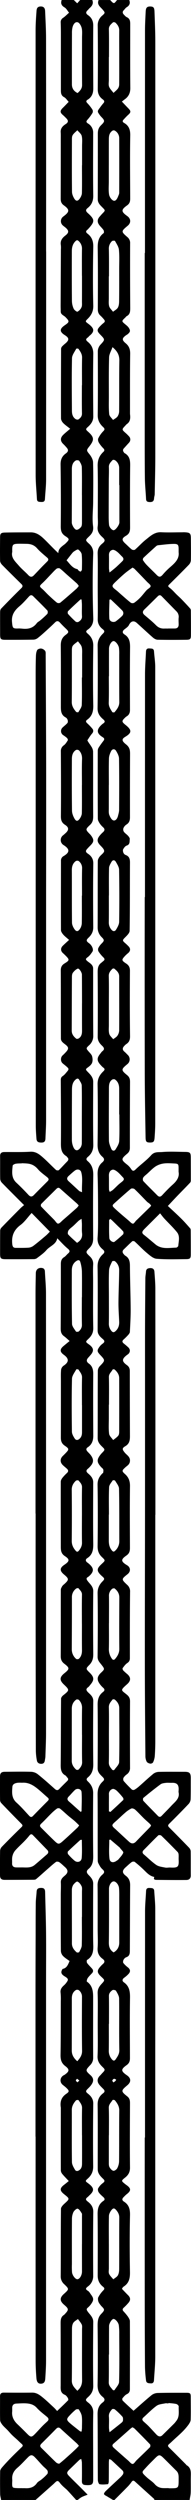<svg id="Layer_1" data-name="Layer 1" xmlns="http://www.w3.org/2000/svg" viewBox="0 0 299.71 3904"><path d="M202.79,0c2,5,.48,8.57-4.06,11.35-1.77,1.09-3,3.09-4.49,4.6-2.71,2.66-1.79,5.05.52,7.3,1.31,1.28,2.55,2.85,4.15,3.56,5.58,2.51,5.42,7.29,5.42,12.2,0,32.83-.16,65.65.15,98.48.07,8-2.93,13.65-9.22,18-1.18.82-2.26,1.79-4,3.15,3.67,3.84,6.94,7.31,10.28,10.73,4.15,4.25,4,6.14-.59,10.18-2.59,2.3-4.9,4.94-7.28,7.47-1.83,2-1.3,3.6.89,4.84,7.79,4.4,10,10.79,9.81,19.84-.59,32.82-.15,65.65-.08,98.48,0,4.29-.76,7.66-4.88,10.58-9.69,6.86-9.39,9.81.31,16.68,5.79,4.11,6.09,10.56.7,15.06-10.51,8.77-10.59,9-.58,17.71a11.69,11.69,0,0,1,4.35,9.87c-.17,33.49-.06,67,.15,100.47,0,5.4,0,10.35-5.59,13.19-.84.42-1.38,1.43-2.11,2.11-6.09,5.73-6.06,5.69.29,10.93,2.26,1.87,4.38,3.49,6,6.54,2.15,4.14.31,5.73-1.86,7.95a18.46,18.46,0,0,1-2.88,2c-6.86,4.78-7.32,7.53-.92,12.83,5.45,4.51,7.1,9.65,7,16.64-.41,31-.25,62-.29,93a19,19,0,0,0,.15,2c.59,5.65.21,10.94-5.13,14.52a14.13,14.13,0,0,0-2.09,2.14c-6.07,6.35-6,6.33.64,12.17,1.63,1.42,3.12,3,4.63,4.55,3.12,3.23,3,7.34-.07,10.57-2.64,2.75-5.1,5.66-7.71,8.44-2.22,2.37-1.36,4.53.27,6.69a2.38,2.38,0,0,0,.69.72c9.71,5.24,8.94,14.17,8.84,23.35-.31,30.8-.24,61.61-.09,92.42,0,5.66-.59,9.93-6.29,13.28-7.28,4.27-7,7-.52,12.84,3.19,2.91,6.17,6.09,9.58,8.7,1.12.85,4,1,4.91.25,5.88-5.09,11.11-11,17.2-15.78,7-5.56,13.71-12,24-11.44,10.64.55,21.32.11,32,.1,1.5,0,3-.14,4.5-.07,8.83.42,10,1.55,10,10.36.08,11.17.25,22.34,0,33.49a11.35,11.35,0,0,1-3.1,6.86c-9.61,9.92-19.46,19.61-29.28,29.33-4.28,4.22-4.15,4,.3,7.63,3.46,2.8,6.37,6.27,9.57,9.4,2.6,2.54,5.36,4.92,7.89,7.53,4.62,4.77,9.18,9.59,13.6,14.54a6,6,0,0,1,1,3.69c.1,12.5.19,25,.11,37.5,0,6.36-1,7.49-7.21,7.57-15,.18-30,.23-45-.07-2.49-.05-5.36-1.63-7.33-3.34-8.65-7.5-16.95-15.39-25.53-23-4.79-4.22-9.32-2.5-12.17,3.34-1.34,2.73-4.41,4.73-7,6.74-3.56,2.81-3.66,5.65,0,8,7.83,4.88,8.83,12,8.74,20.5-.37,32.49-.2,65-.12,97.46,0,4.44-1.45,7.75-5.25,10a11.67,11.67,0,0,0-2,1.54c-6,5.66-6,6.74.33,11.83,9.57,7.67,10.44,12-.41,18.48-5.74,3.42-6,6.25,1.16,11.9,6.06,4.78,6.32,9.57,6.29,15.81q-.24,49-.14,98c0,4.85-1.12,8.67-5.6,11.39a12.53,12.53,0,0,0-4.67,5.64,6.67,6.67,0,0,0,.7,5.58c1.72,2.37,4.47,4,6.44,6.18,1.31,1.47,3,3.59,2.8,5.2-.47,3.74.74,8.41-4.88,10.24-2.22.73-4.16,3.41-5.42,5.65-.75,1.35-.37,3.73.26,5.35a6.58,6.58,0,0,0,3.37,3.56c7.1,2.47,7.08,8,7,14.12-.21,34.8.05,69.61-.53,104.41-.06,3.56-4.3,7.43-7.29,10.47-4,4-4.26,4.79,0,8.46a71.32,71.32,0,0,1,5.78,5.49c3.21,3.44,2.81,7.2-.89,10.36a52.72,52.72,0,0,0-4.44,4c-6,6.43-6.17,7.31,1.32,12.24,4.43,2.92,6,6.14,6,11.44-.21,34-.29,68,.17,102,.07,5.78-1.38,9.52-6,12.47a17.41,17.41,0,0,0-2.6,2.34c-3.23,3.14-4.08,6.26-.1,9.55,1.79,1.48,3.33,3.26,5,4.87a9.49,9.49,0,0,1-.53,14.48c-9.87,8.14-10.13,9.25-.3,17.24,3.82,3.11,4.52,6.42,4.5,10.7-.15,34.14-.3,68.29-.23,102.44,0,4-1,6.77-4.16,9.42-10.05,8.49-9.87,9.49.39,17.57a28.23,28.23,0,0,1,5.61,6.27c2.31,3.39,3.86,4,7.26.68,7.86-7.62,17.07-14,24.29-22.09,5.36-6,11.82-4.47,17.61-5,11.74-1,23.63-.29,35.45-.16,8.14.08,9.08,1.14,9.1,9.28,0,11.66.09,23.32.05,35a5.74,5.74,0,0,1-1,3.64c-6.71,7.08-13.61,14-20.39,21-4.79,5-9.47,10-14.6,15.49,7.08,6.63,14.06,12.91,20.74,19.51,5,4.89,9.58,10.13,14.19,15.36.75.85.89,2.45.9,3.7.09,12.33.15,24.66.11,37,0,6.19-1,7.41-7.27,7.47-15.48.12-31,.67-46.43-.58-5.22-.43-10.49-5.19-15-8.91-6.75-5.6-12.76-12.09-19.24-18-.8-.74-3.15-1.06-3.81-.48-4.56,4.06-8.83,8.44-13.26,12.65-2.79,2.65-2.42,5.16,0,7.73a11.11,11.11,0,0,0,2.1,2.12c6.56,3.66,7.42,9.52,7.45,16.41.12,22.3,1,44.6,1.15,66.9.08,11.9-.64,23.82-1.25,35.71-.08,1.6-1.33,3.34-2.47,4.63a95.82,95.82,0,0,1-7.43,7.38c-2.84,2.55-1.9,4.44.64,6.43,2.35,1.83,4.62,3.8,6.81,5.83,3.5,3.25,3.13,8.06-.74,10.91-.41.29-.85.52-1.25.83-8.27,6.28-8.54,9.94-.28,15.91,3.61,2.6,4.64,5.46,4.63,9.58q0,50.73.2,101.47c0,6.45-.82,11.81-7.29,15.6-5.54,3.25-4.75,5.19-.86,10,3.31,4.08,9.18,6.64,8.07,14-.75,4.9-4.37,6.47-7.11,9-5.41,5-5.89,5.77-.6,10.48,5.87,5.22,8,11.16,7.86,19.14-.43,32-.18,64-.07,96,0,5.05-.73,8.78-5.6,12.13-9.13,6.3-8.56,9.38,1.15,15.19,5.58,3.33,5.91,9.76.71,13.9-9.78,7.79-9.92,7.94-.76,16.54a13.23,13.23,0,0,1,4.7,11c-.39,34.48-.34,69-.31,103.47,0,3.52-1,5.72-4.07,7.79s-5.15,5.08-7.3,8c-.48.64.26,2.78,1.07,3.66a83.24,83.24,0,0,0,6.31,5.67c5.87,5.18,5.64,10.39-.29,15.63-11.58,10.23-9.3,9.07-.26,16.57,3.55,3,4.82,5.9,4.79,10.58-.23,34.49-.15,69,0,103.48a11.91,11.91,0,0,1-5.06,10.21,19.34,19.34,0,0,0-5.12,5.25c-.74,1.32-.65,4.1.28,5.19,4,4.66,8.32,9,12.74,13.29a4.22,4.22,0,0,0,3.89.41,43.71,43.71,0,0,0,7.25-5.22c7.64-6.64,15-13.61,22.86-20a15.13,15.13,0,0,1,8.71-2.79c13.33-.29,26.66-.13,40-.13,7.93,0,9.8,2,9.73,10.14-.09,10.84.09,21.67-.24,32.5a12,12,0,0,1-2.84,7.29c-10.05,10.58-20.35,20.93-30.72,31.21-2.23,2.21-2.12,3.68,0,5.77,10.45,10.47,20.88,21,31.16,31.62a9,9,0,0,1,2.51,5.48c.2,12.66,0,25.33.13,38,0,4.84-2.85,6.89-6.76,6.94-15.5.19-31,0-46.49-.15-2.69,0-5.84-.26-3.91-4.57-7.77-1.47-12.38-7.22-17.61-12.17-4.22-4-8.59-7.83-13.18-11.38-1-.75-3.6-.51-4.72.3-3.34,2.43-6.32,5.36-9.43,8.1-5.63,5-5.88,8.72.1,13.22,5.23,3.94,6.94,8.74,6.89,15-.25,33.77-.27,67.55-.44,101.32,0,4.48,0,9.06-5.62,10.94a8.79,8.79,0,0,0-4.28,4c-.75,1.4-1.11,4-.31,5.06a42,42,0,0,0,7.16,6.86c3.83,3.11,4.37,6.5,1,10.16a44.06,44.06,0,0,1-6.75,5.9c-3.29,2.36-3.62,5.08-.51,7.28,8.72,6.15,9.7,14.59,9.54,24.5-.5,31.27-.15,62.56-.09,93.85,0,4.53-1,7.89-5.22,10.91-9.38,6.7-9,9.38.52,15.93,6.56,4.5,6.8,10.29.65,15.46-10.21,8.57-10.34,9.37,0,17.56,4,3.2,4.14,7,4.12,11.5-.16,33.16-.37,66.32,0,99.48.09,7.09-2.53,11.58-7.6,15.63-6.37,5.09-6.3,5.19.13,10.28.52.41,1.05.82,1.59,1.2,7.87,5.45,7.93,9.08.4,14.74a57,57,0,0,0-4.61,4.46c-2.71,2.58-2.43,5,.63,6.9,8,5.06,9.69,12.12,9.48,21.39-.68,29.49-.58,59-.06,88.49.17,9.53-1.35,17.35-9.79,22.74a11.15,11.15,0,0,0-2.06,2.16,7.91,7.91,0,0,0-.63,1.56c3,3.1,6.12,6.49,9.41,9.71,3.87,3.8,4.36,7.54.91,11.71a82.35,82.35,0,0,1-7.63,7.89c-2,1.85-2.26,3.51-.47,5.55a83.53,83.53,0,0,1,6.76,8c1.55,2.29,3.37,5.05,3.38,7.61.17,35.33,0,70.65,0,106,0,3.59-1.13,6.14-4.81,7.89-2.69,1.27-4.83,4-6.81,6.36-.59.72-.3,3.1.45,3.83,5.41,5.31,11.05,10.39,16.87,15.76,9.42-8.2,18.76-16.66,28.52-24.59a16.74,16.74,0,0,1,9.53-3.24c15-.39,30-.3,45-.29,5.9,0,6.7.88,6.71,6.57,0,11.83.27,23.67-.11,35.49-.09,2.75-1.9,5.72-3.62,8.07a94.93,94.93,0,0,1-9.43,10.82c-4.19,4.2-8.71,8.08-13.09,12.11-2.54,2.34-5,4.8-7.62,7s-1.89,3.68.18,5.71c8.81,8.65,17.52,17.42,26.26,26.16.35.35.54.92.94,1.15,7.18,4.06,6.74,10.84,6.57,17.69-.19,8.33.14,16.67-.13,25-.12,3.92-1.12,7.82-1.72,11.73h-55a7.09,7.09,0,0,0-1.1-2.16c-10-9-20-18-29.95-27-2-1.79-3.43-1.3-4.91.71a63.78,63.78,0,0,1-5.63,6.93c-7.07,7.23-14.26,14.34-21.41,21.49h-2c-3.14-1.88-6.3-3.72-9.42-5.65-1.75-1.07-4.2-2-4.85-3.54-.45-1.08,1.34-3.55,2.68-4.83,7.42-7.1,15-14,22.52-21a34,34,0,0,0,4-4.43c2-2.75,1.45-5.23-1-7.49-5.7-5.24-11.32-10.57-17-15.79-.62-.57-1.7-.64-3.22-1.18-.16,2.07-.38,3.65-.39,5.24-.06,9.83,0,19.66-.16,29.48,0,1.55-.7,4.35-1.3,4.41-4.36.44-8.88.88-13.11.07-1.32-.25-2.72-4.31-2.73-6.64-.23-34.16-.06-68.33-.43-102.49-.08-7.78,1.75-13.93,8.15-18.62,3.61-2.65,3.61-5.61-.05-8.55-6.1-4.87-8.22-10.94-8.07-19.06.55-30.33.39-60.67.05-91-.08-7.26.2-13.86,5.51-19.43,1.91-2,4.69-4.66,4.48-6.77-.23-2.42-3.42-4.5-5.16-6.84-1.39-1.86-3-3.77-3.66-5.91s-1-4.88-.11-6.61a42.76,42.76,0,0,1,7.54-10.41c2.76-2.71,2.4-4-.34-6.22-5.52-4.38-8.17-10.12-8.15-17.35.11-31.83.25-63.66-.14-95.49-.11-8.8,1.48-16,9.22-21.11,2.58-1.7,2-3.79-.17-5.77-2.58-2.35-5.33-4.66-7.29-7.49-1.1-1.59-1.73-4.72-.89-6.2a26.1,26.1,0,0,1,7.12-8.13c3.37-2.45,3.7-3.92.61-6.86-4.21-4-8.38-8.42-8.4-14.73-.07-33.67.29-67.33-.16-101-.11-8,2.8-13.41,8.65-17.84,3-2.24,2.66-4.23.37-6.57-2.1-2.15-4.31-4.21-6.2-6.52-4.11-5-3.68-10,.94-14.51,1.43-1.39,2.68-3,4.07-4.4,4.15-4.23,4.1-5-.19-9.12-4.77-4.55-8.08-9.27-7.76-16.77.73-16.8.26-33.66.28-50.49,0-16,.39-32-.14-47.93-.21-6.27,2.45-10.42,6.25-14.52,5.25-5.67,5.24-5.68-.48-11-7.13-6.64-7.26-9.88-.67-16.88a32.74,32.74,0,0,1,2.83-2.82c3.51-2.91,3.72-5.53-.19-8.38-5.76-4.22-8.33-9.61-7.76-17.18.72-9.71.07-19.52.06-29.29,0-22.66.11-45.33-.13-68a21.06,21.06,0,0,1,7.61-17.08c2.92-2.54,3.83-4.83.57-7.8a22.32,22.32,0,0,1-4.49-5.32c-1.48-2.62-3.43-5.55-3.44-8.35-.22-34.66.08-69.33-.24-104-.07-8.15,2.28-14.61,8.14-19.94,2.68-2.44,2.66-4.09-.08-6.84-3.75-3.76-8.05-7.26-8-13.73.22-33,.39-66,0-99-.11-8.36,1.73-15,8.36-20.1,3-2.27,3.1-4.22.19-6.8a34.38,34.38,0,0,1-6.15-7.19c-3.13-4.9-3.88-9.83,3-16.24,5.85-5.49,5.78-5.7.9-12.06-3-3.88-6.43-6.94-6.36-12.85.38-33,.55-66,0-99-.13-8.06,2.9-13.94,8-18.94,3.64-3.58,2.45-4.76-.71-7.53-10.13-8.88-8.41-12.36-.6-19.66,5.39-5,5.82-5.12.34-10.27-5.1-4.79-7.06-10-7-17.13.4-32,.47-64-.07-96-.13-7.53,2.62-12.68,7.41-17.54.47-.48,1.36-.85,1.42-1.34.22-1.69.62-3.59.06-5.07s-2.2-2.43-3.32-3.67c-6.93-7.67-7.11-11.55-.86-19.55a39.6,39.6,0,0,1,3-3.31c4.07-4.15,3.91-4.71-.22-8.7-3.8-3.68-7.35-7.42-7.32-13.54.16-35.16,0-70.33.23-105.49a11.64,11.64,0,0,1,3.29-7.19c8.37-8.66,8.5-8.88.59-17.21-5.25-5.53-5.45-7.2-1-13.24a22.42,22.42,0,0,1,4.65-4.47c3.35-2.47,3.73-4.31.18-7.33-4-3.37-8-7.08-8-13.14.08-33.15.43-66.31-.09-99.45-.13-8.37,2.51-14.49,8.28-19.7,3.2-2.89,3-5-.2-7.66-5.63-4.68-8.61-10.25-8.06-18.2.9-12.77.75-25.63.72-38.45,0-20-.08-40-.69-60-.24-7.71,1.33-14.11,7.29-19.15,3.48-2.94,3.88-5.66.12-8.91-5.77-5-7.55-11.33-7.45-19.1.42-31.33.57-62.67,0-94-.16-8.67,3.25-14.73,8.88-20.08,2.78-2.65,2.7-4.12-.21-6.17a23.06,23.06,0,0,1-3.21-3.12c-7-7.28-7.06-11.63-.49-19.3a15.18,15.18,0,0,1,2.21-2.7c4.17-3,3.27-5.61,0-8.7-4-3.78-7.08-7.73-7-14.13.31-33.49.21-67-.06-100.49,0-5.94.46-11.13,5.53-14.93,1.19-.89,2.28-1.93,3.45-2.86,2.43-1.92,2.18-3.5,0-5.67a53.71,53.71,0,0,1-7.57-9.12,6.51,6.51,0,0,1-.38-5.42,26.58,26.58,0,0,1,5.26-7.18c4.23-4.2,4.34-5.55.2-9.71a20.72,20.72,0,0,1-6.5-15.49c.19-34.5,0-69,.22-103.49,0-2.21,1.29-4.69,2.64-6.56,2.36-3.29,7.45-6.3,7.32-9.25-.15-3.46-4.54-6.83-7.28-10.07-3.61-4.27-4-7.9-.59-12.66a42.53,42.53,0,0,1,6.09-6.57c2.79-2.53,3.16-4.82.29-7.55a32.52,32.52,0,0,1-5.32-5.94c-1.43-2.26-3.08-4.94-3.09-7.44-.22-35.33-.19-70.66-.13-106a10.22,10.22,0,0,1,1.41-5.11c2.29-3.63,4.86-7.11,7.49-10.51,2.05-2.66,1.49-4.19-1.32-5.92-9.34-5.74-9.83-11.54-1.85-19a20.42,20.42,0,0,1,2.7-2.22c3.25-2.15,3.2-3.91.13-6.53-5.23-4.46-9-9.41-8.83-17.31.46-32.66.41-65.33.1-98-.08-7.58,2.92-13.28,7.87-18.11,3.17-3.08,3.72-4.54-.18-7.58-4.76-3.71-7.71-8.62-7.56-15.44.37-16.25,0-32.51,0-48.77,0-17.83.38-35.66-.12-53.47-.19-7,2.14-11.72,7.35-15.86,4.72-3.75,4.68-5.86.17-9.91-5-4.52-8.53-9.32-7.46-16.78.76-5.33.17-10.86.17-16.3,0-26,.37-52-.23-78-.21-9.13,2.47-16.12,8.92-22.07,2.21-2,2-3.64-.16-5.8A46.12,46.12,0,0,1,155,691c-1-1.74-1.64-4.78-.82-6.41a41.77,41.77,0,0,1,7.59-10.91c2.94-2.92,2.86-4.14-.17-7-5.17-4.82-8.36-10.5-8.26-18.38.43-32.83.26-65.66.13-98.49a15.86,15.86,0,0,1,4.34-11.72c7.21-7.75,7.09-7.85-.48-15.57-5.53-5.64-5.52-7.83.21-13.58a47,47,0,0,1,5.12-4.66c2.32-1.76,2.18-3.52.46-5.48A60.23,60.23,0,0,0,157.7,493c-3.13-2.75-4.23-5.94-4.21-10.13.12-31.66.33-63.33-.18-95-.15-9.59,1.07-17.72,9.26-23.76.77-.57.64-3.6-.14-4.77-1.92-2.88-4.66-5.21-6.72-8-3.43-4.67-3.07-8.86.73-13.13,1.43-1.61,2.81-3.28,4.33-4.82,4.72-4.8,4.67-4.71-.27-9.68-3.49-3.52-7.14-6.88-7.11-12.62q.21-51.24.11-102.49c0-4.39.84-8.17,3.69-11.53,2.27-2.67,6.2-5.58,6.05-8.19-.16-3-4.11-5.71-6.27-8.66-4.59-6.29-4.56-6.33.07-12.4a79.33,79.33,0,0,1,4.9-6.31c2.46-2.61,2-4.33-.81-6.4-5.26-3.83-7.79-8.83-7.73-15.76.27-33,.32-66-.07-99a19.51,19.51,0,0,1,7.2-16.09c4.65-4.09,4.55-4.5.61-9.16-3.65-4.33-9.53-7.81-6.35-15.06h18c1.94,1.71,3.74,4.48,5.88,4.77,1.46.2,3.4-3.06,5.12-4.77Zm61.54,3752.55-.07.69c-1.66-.07-3.39-.5-4.95-.15-4.64,1-10,1.27-13.64,3.88-7.34,5.28-13.67,12-20.46,18-2.44,2.17-2.37,4.19-.07,6.32,2.65,2.45,5.43,4.78,8,7.37,4.14,4.26,8.12,8.69,12.18,13,3.37,3.61,6.58,4,9.44,1.22,6.26-6.15,12.53-12.28,18.75-18.47a46.68,46.68,0,0,0,3.11-3.85c5.51-6.8,3.42-15,3.81-22.63.06-1.27-2.23-3.47-3.77-3.84C272.62,3753.18,268.43,3753,264.33,3752.55Zm-.54-2771v-.08c3.49,0,7,0,10.48,0,4.06-.07,6.09-2.21,6.06-6.27,0-3.49-.34-7,0-10.47a11.86,11.86,0,0,0-3.4-10q-11.7-11.87-23.37-23.78c-2.06-2.09-4-1.73-6,.23-7,6.88-13.94,13.76-21,20.56-3.24,3.13-3.08,5.9.29,8.79,6,5.14,12.18,10.07,17.72,15.65,3.85,3.88,8,5.64,13.29,5.38C259.8,981.48,261.8,981.56,263.79,981.56Zm.91,2903.89v.29h2c13.58,0,13.58,0,13.61-13.68,0-4.81.41-9.71-3.48-13.54-6.82-6.72-13.55-13.52-20.39-20.21-5.53-5.39-7.14-5.38-12.66.08-5,5-10.11,9.92-14.86,15.16-6.53,7.19-7.65,6.63,1.07,14.78,4.08,3.82,9.06,6.75,12.76,10.88a17.36,17.36,0,0,0,12.48,6.2C258.37,3885.61,261.54,3885.45,264.7,3885.45Zm15.42-1087.07c.1-1.74.19-2.9.22-4.06.21-7.46-3.06-10.56-10.59-10.24-3.15.13-6.35-.31-9.46.06-2.87.34-6.19.68-8.38,2.29-9.2,6.76-18.12,13.91-26.93,21.18-.81.66-.83,3.8,0,4.67,7.38,7.87,15.07,15.44,22.56,23.21,2.28,2.37,4.1,2.24,6.27,0,4.92-5.15,10-10.13,14.86-15.36C274.51,2813.75,282.65,2808.49,280.12,2798.38Zm.1-968.38v-5.87c0-6.14-.6-6.94-6.75-7.22-5.48-.24-11.06-.71-16.45,0a32.17,32.17,0,0,0-12.84,4.57c-4.93,3.22-9,7.7-13.47,11.67-2.1,1.88-4.57,3.57-6,5.88-.84,1.31-.77,4.43.22,5.48,7.05,7.5,14.5,14.63,21.72,22,2.76,2.8,4.95,3,7.84-.07,5.4-5.81,10.93-11.55,16.85-16.82C277.7,1843.91,281.74,1837.54,280.22,1830Zm-29,64.76L227,1918.84c-.71.71-1.4,1.43-2,2.19-2.16,2.55-2.47,4.71.59,7.1,6.37,5,12.47,10.29,18.71,15.43a21.39,21.39,0,0,0,3.25,2.17c9.2,5,19.13,2.76,28.8,2.6,1.21,0,3.32-1.82,3.41-2.94.61-7.17,2.91-15-2.07-21.17-6-7.44-13.06-14-19.56-21C255.69,1900.64,253.68,1897.81,251.24,1894.76ZM280.29,2903.3c0-2.49.17-5-.06-7.46a6.54,6.54,0,0,0-1.52-3.75c-8.44-8.62-16.93-17.2-25.63-25.57-.92-.89-4-1.12-4.74-.36-7.75,7.45-15.22,15.2-22.8,22.82-2.56,2.57-2.42,4.75.39,7.1,6.45,5.41,12.4,11.54,19.33,16.24,3.83,2.59,9.18,3.13,13.94,4.1,2.53.52,5.29-.2,7.93-.06C279.4,2917,281,2915.51,280.29,2903.3Zm0-2040.56c0-2.37,0-3.87,0-5.37,0-6.13-1-8-6.9-8-8.39,0-16.78,1.23-25.16,2.06a5.92,5.92,0,0,0-3.13,1.4c-6.7,6-13.37,12-19.88,18.14-.82.78-1.38,3-.87,3.8a47.2,47.2,0,0,0,6.11,7.77c5.07,5.24,10.42,10.21,15.53,15.42,3.62,3.68,6,3.34,9.37-.57a111.14,111.14,0,0,1,11.87-11.9C274.55,879.14,281.43,872.77,280.32,862.74ZM237,2850.51a23.4,23.4,0,0,0-2.09-2.59c-3-2.83-6.21-5.5-9.17-8.39-4.62-4.51-8.94-9.33-13.73-13.63-1.45-1.29-4.53-2.37-6-1.69a44.37,44.37,0,0,0-9.79,6.72c-5.16,4.4-9.94,9.23-15.07,13.66-6.36,5.49-6.42,6.39.23,12,.64.53,1.2,1.15,1.81,1.72,6.48,6,12.93,12,19.44,17.88,3.67,3.34,7.21,3.35,10.79-.37,7.36-7.67,14.85-15.22,22.26-22.85A12,12,0,0,0,237,2850.51Zm-29.28,939.9c-1.13.86-2.3,1.65-3.36,2.57-8.71,7.66-17.36,15.4-26.14,23-3,2.58-1.76,4.7.4,6.63,7.51,6.74,15.11,13.38,22.71,20,2.21,1.92,4.57,5.21,6.77,5.14s4.08-3.72,6.16-5.74c7-6.78,14.15-13.45,21-20.38.81-.82.95-3.68.21-4.46-8-8.39-16.19-16.57-24.39-24.75A17.56,17.56,0,0,0,207.67,3790.41Zm.22-2904.08c-4.09,3-8.17,5.77-11.91,8.92-4.78,4-9.34,8.29-13.87,12.59-7.15,6.78-7.7,7.78-.15,13.55,2.89,2.2,5.49,4.77,8.25,7.15,5,4.32,9.9,8.78,15.13,12.8a5.58,5.58,0,0,0,5.18,0,67.46,67.46,0,0,0,9.72-8.38c3.44-3.56,6.36-7.6,9.7-11.25,2.09-2.27,6.16-4,6.37-6.32.2-2.08-3.52-4.6-5.64-6.81q-9.79-10.21-19.72-20.31A16.93,16.93,0,0,0,207.89,886.33Zm29.24,996.24a28,28,0,0,0-2.53-2.9c-1.24-1.09-2.79-1.85-3.94-3-6.53-6.59-12.87-13.39-19.6-19.76-1.15-1.09-4.68-1.42-5.79-.5-8.43,7-16.54,14.34-24.72,21.61-4.83,4.29-5.12,4.82-.39,9.26,7.13,6.68,14.71,12.87,22.15,19.21,2,1.7,4.1,4.35,6.23,4.41,1.66.06,3.43-3.2,5.16-5,.35-.35.77-.63,1.12-1q10.5-10.2,21-20.42A14,14,0,0,0,237.13,1882.57ZM178.31,3048.93c6-3.5,8.83-8.76,8.83-15.62q0-34.41,0-68.82c0-5.32.12-10.67-.37-15.95-.5-5.5-5-10.68-8.43-10.55-3.7.15-7.32,5.82-7.32,11.58,0,27.74.15,55.48-.21,83.21C170.67,3039.51,172,3044.84,178.31,3048.93Zm9-1308.5H187c0-13.48.06-27,0-40.43,0-5.72-1.69-10.92-6.62-14.32-1-.68-3.38-.44-4.46.32-4.8,3.38-5,8.7-5,13.9-.08,27-.27,53.91,0,80.86,0,4.42,1.89,9,3.67,13.16,1.43,3.34,4.72,4.31,6.88.77,2.45-4,5.35-8.48,5.58-12.88C187.74,1768.05,187.29,1754.23,187.29,1740.43ZM171,3160.47h-.22c0,13.83.12,27.67-.06,41.49a19.84,19.84,0,0,0,4.38,13.35c2.5,3.16,4.42,3.47,6.49.4,2.88-4.29,5.77-8.14,5.65-14.29-.53-26.78,0-53.59-.32-80.39,0-4.08-2.67-8.32-4.82-12.07-.67-1.18-4.44-2-5.52-1.24-3,2.16-5.74,4.75-5.67,9.32C171.14,3131.51,171,3146,171,3160.47Zm0-2729h-.25c0,11.49,0,23,0,34.48,0,4.16-.52,8.54.61,12.41.93,3.16,4,5.7,6,8.52,2.56-2.07,5.87-3.68,7.47-6.32s2-6.34,2.07-9.58c.21-17.16.14-34.31.13-51.47,0-9.82.55-19.7-.42-29.43-.48-4.77-3.7-9.33-6.12-13.75-.37-.66-3.82-.68-4.7.18a15.6,15.6,0,0,0-5,12C171.14,402.86,171,417.18,171,431.5Zm16.36,326.07H187c0-8.82,0-17.64,0-26.46a14.47,14.47,0,0,0-6.43-12.31c-.95-.68-3.28-1-3.81-.42-2.86,3.11-6.11,6-5.92,11,.27,7.15-.09,14.31-.13,21.47-.08,18.61-.17,37.23-.17,55.84,0,4.31.14,8.64.56,12.93.41,4.12,5.2,9.09,7.67,8.38,3.23-.92,8.59-8.55,8.58-12.09Q187.32,786.75,187.34,757.57ZM176.52,542.09c-2.08,5.94-5.2,10.9-5.34,15.94-.62,20.79-.36,41.6-.36,62.4,0,8.82-.36,17.69.55,26.42.34,3.18,3.89,6,6,9,2.43-1.81,5.45-3.2,7.11-5.55a15.34,15.34,0,0,0,2.47-8.31c.2-26.29-.1-52.59.32-78.88C187.38,554.65,184.28,548.49,176.52,542.09ZM171,2534.56h-.07c0,13.49.21,27-.1,40.48a25.15,25.15,0,0,0,4.54,14.92c1.79,2.72,3.58,2.68,5.54.34,3.8-4.54,6.4-9.24,6.32-15.7-.3-26.65-.09-53.3,0-79.95,0-6-2.85-10.52-7.32-14.05-.76-.6-3.12-.16-4,.62a13.55,13.55,0,0,0-4.93,11.37C171.16,2506.58,171,2520.57,171,2534.56Zm.06,1142.32h-.3c0,14.49.19,29-.1,43.47-.11,5.45,3.75,8.24,6.37,11.92.34.48,2.4.56,2.63.19,2.63-4.27,7.09-8.6,7.21-13,.68-25,.32-50,.24-74.94a92.54,92.54,0,0,0-.7-13.44c-.68-4.59-5.67-9.95-8.29-9.8s-7,6.91-7,11.16C171,3647.24,171.05,3662.06,171.05,3676.88Zm-.14-342.47h-.14c0,14,0,27.94,0,41.9,0,2.65-.15,5.63,1,7.83,1.24,2.42,3.61,5.14,6,5.79,1.65.45,5.1-1.93,6.13-3.89a24.74,24.74,0,0,0,2.94-10.82c.24-26.44,0-52.89.29-79.33.08-6.67-3.06-11.34-6.84-16-.6-.73-3.32-1-3.59-.54-2.33,3.83-6.1,6.7-6,12.12C171.17,3305.8,170.91,3320.11,170.91,3334.41Zm0-969.18h-.19c0,13.49,0,27,0,40.48,0,5.44.86,10.43,4.41,14.94,2,2.6,3.28,3.3,5.79.77a19.94,19.94,0,0,0,6.29-14.71c-.1-27.32.14-54.65-.46-81.95-.09-4.24-3.76-8.48-6.13-12.51-.41-.7-3.42-1-3.76-.45-2.2,3.34-5.5,6.89-5.66,10.49C170.54,2336.58,170.92,2350.91,170.92,2365.23Zm-.1-1139.45h-.08c0,12.32,0,24.64,0,37,0,3.32-.38,6.93.77,9.88,1.28,3.29,3.62,7.74,6.38,8.5,3.57,1,6.24-3.06,7.21-6.87.81-3.18,1.8-6.45,1.81-9.69.14-26.62.27-53.25-.14-79.87-.07-4.14-2.4-8.56-4.66-12.25-2.06-3.36-5.81-3.15-7.65.35s-3.39,7.66-3.51,11.57C170.57,1198.15,170.82,1212,170.82,1225.78ZM170.9,2709h0c0,14.49.19,29-.11,43.47-.11,5,2.75,8,5.41,11.32.46.57,2.65.74,2.94.33,2.86-4.1,7.74-8.31,7.83-12.59.63-28,.19-56,.17-83.95,0-5.67-2.75-9.86-6.78-13.33-.79-.68-3.24-.88-3.67-.33-2.77,3.58-6,6.68-5.89,12.11C171.18,2680.35,170.9,2694.68,170.9,2709ZM171,89h-.2q0,18,0,36c0,3.5-.79,7.34.4,10.4,1.38,3.59,4.53,6.5,6.91,9.7,2.41-2.33,5.18-4.41,7.12-7.09a11.84,11.84,0,0,0,1.8-6.53c.15-14.82.07-29.64.06-44.47,0-13.14-.12-26.29,0-39.44.07-5.19-2.51-8.87-5.92-12.13-.8-.77-3.3-1.08-3.94-.47-3,2.89-6.5,5.38-6.39,10.6C171.18,60,171,74.53,171,89Zm-.17,3415.43h0q0,19,0,38c0,2.83-.74,6,.34,8.4,1.46,3.21,4.35,5.77,6.63,8.61,2.47-2.07,5.76-3.7,7.21-6.33,1.58-2.89,2-6.7,2-10.11.14-26.65-.06-53.3.16-79.95,0-4.62-1.74-8-4.39-11.25-3.25-3.95-5.12-4.13-8.22-.07-1.87,2.46-3.56,5.78-3.64,8.76C170.6,3475.13,170.81,3489.79,170.81,3504.45ZM171,1056h-.23c0,13.82.28,27.66-.14,41.47-.17,5.89,2.8,10.08,5.58,14.51.39.62,3.07.78,3.54.21,3.8-4.6,7.51-9.13,7.45-15.82-.22-24.65-.1-49.3-.13-74a74.34,74.34,0,0,0-.37-10.46c-.71-5-5.63-10.88-8.49-10.83-3.19.06-7.13,6.26-7.17,11.91C170.94,1027.36,171,1041.68,171,1056Zm-.17,511c0,11.32,0,22.64,0,34,0,4.49-.55,9.19.6,13.39.87,3.16,4.06,5.68,6.22,8.49,2.25-1.8,5-3.23,6.59-5.5a15.82,15.82,0,0,0,2.77-8.27c.16-28.13,0-56.26,0-84.38,0-5.77-3.91-8.93-7.73-12.13-.55-.46-2.43-.19-3,.41-3,3.06-5.72,6.07-5.6,11.1C171.05,1538.38,170.83,1552.7,170.84,1567Zm.14,626.5h-.19c0,7,0,14,0,21,0,8.15-.58,16.38.41,24.42.44,3.52,4.15,6.64,6.38,9.94,2.67-2.2,5.67-4.13,7.87-6.72,1.24-1.46,1.59-4,1.59-6.12q.12-41.92,0-83.87c0-5.62-3.09-9.72-6.92-13.32-.66-.62-3-.71-3.25-.33-2,4-6.19,6.63-6,12.1C171.24,2164.88,171,2179.2,171,2193.51Zm-.22-1935c0,8.32,0,16.65,0,25,0,6.82-.68,13.78.43,20.42.6,3.56,3.73,8.21,6.85,9.41,3.54,1.36,5.93-3.19,7.32-6.67.73-1.83,1.72-3.77,1.72-5.66q.13-42.46,0-84.93a13.65,13.65,0,0,0-5.55-11.22c-2.45-1.88-4.24-1.71-6.52.38-4.07,3.71-4.19,8.47-4.2,13.32C170.75,231.81,170.77,245.14,170.76,258.46Zm.18,1139.83h-.12c0,14,.1,28-.06,42a16.63,16.63,0,0,0,4.06,11.39c2.68,3.25,5.56,2.94,7.34,0,2.25-3.72,4.76-8.08,4.82-12.19q.59-40.68-.1-81.38c-.06-4-2.77-8.25-4.9-12-2-3.55-5.07-3.74-7.19.08-1.61,2.9-3.59,6.12-3.68,9.24C170.72,1369.66,170.94,1384,170.94,1398.29ZM170.89,2026h0c0,13.49.12,27-.07,40.46a17.12,17.12,0,0,0,4,11.89c2.2,2.69,4,2.54,6.21.58,4.49-3.88,6.22-8.9,6-14.7-.4-9.95-1.22-19.9-1.15-29.84.11-17,1-33.91,1.1-50.88a17.18,17.18,0,0,0-6.68-14c-.9-.7-4-.37-4.32.28-2,4.46-4.65,9.08-4.86,13.75C170.49,1997.7,170.89,2011.86,170.89,2026Zm1,1772.24c6.61-5.22,12.54-9.82,18.37-14.55,1.13-.91,2.5-2.23,2.65-3.49.24-2.08.34-4.92-.84-6.28a107.37,107.37,0,0,0-11.82-11.34c-.95-.81-3.82-1-4.45-.26-2.8,3.22-5.37,6.53-4.93,11.49.52,6,0,12,.15,18A53.38,53.38,0,0,0,171.93,3798.24ZM173,2872.58l-1.52.75c0,9.7-.84,19.49.3,29.05.75,6.3,6.08,7.25,11.42,3.24a12.76,12.76,0,0,0,2.43-1.72c2.8-3.45,6.25-6.7,7.81-10.67.59-1.52-3.23-4.77-5-7.23a5,5,0,0,0-.55-.83Zm-2.09-44,2.34,1c6.74-6.21,13.53-12.37,20.14-18.72.55-.52.3-2.71-.34-3.5a102.68,102.68,0,0,0-9.58-10.71c-1.75-1.62-4.86-3.52-6.66-3a8,8,0,0,0-5.91,8.26c.12,4.31,0,8.63,0,12.94Zm1.73-1892.6c-.49.5-.91.73-.91,1-.15,9.62-.73,19.27-.19,28.86.26,4.75,6.64,7,10.52,4.2a104.81,104.81,0,0,0,9-7.61c3.1-2.81,3.36-6.49.41-9.44-5.61-5.62-11.42-11-17.18-16.52C174,936.1,173.39,936.12,172.66,935.93Zm-.77-41.88c2.45-2,3.81-3,5.14-4.12,1.91-1.57,3.87-3.09,5.69-4.77,3.23-3,6.47-6,9.52-9.12,2.3-2.39,1.66-4.75-.64-6.92-2.65-2.5-5-5.39-7.87-7.58-2-1.53-4.94-3.36-7-2.92-3.75.79-5.84,3.92-5.74,8.24.17,7,0,14,.05,20.95A60.51,60.51,0,0,0,171.89,894.05ZM173,1903.35c-.75,1-1.77,1.7-1.77,2.42,0,9.27-.28,18.56.36,27.8.27,3.81,6,7.24,8,5.68,4.67-3.7,9.23-7.56,13.53-11.68.82-.78.92-3.55.19-4.49a86.9,86.9,0,0,0-7.62-7.74q-4.91-4.83-9.86-9.63C175,1904.94,174.12,1904.29,173,1903.35Zm-.84-42.09a31.61,31.61,0,0,0,4.79-2.9c3.07-2.71,5.91-5.7,8.95-8.46,2.08-1.89,4.4-3.51,6.51-5.37s2.67-3.76.51-5.94c-2.89-2.94-5.54-6.17-8.74-8.72-2.14-1.7-5.41-3.82-7.56-3.28-4.13,1-5.86,4.82-5.74,9.35.2,7.13,0,14.27.16,21.4C171,1858.41,171.61,1859.48,172.14,1861.26Zm9.09,1388.31,1.12-2c-1.21-.47-2.55-1.51-3.58-1.26a4.21,4.21,0,0,0-2.54,2.78c-.16.82,1.2,2,1.88,2.93Z"/><path d="M1.78,3904c-.53-3.09-1.47-6.17-1.52-9.27-.2-11.83-.23-23.67,0-35.5,0-2,1.37-4.24,2.74-5.82q6.82-7.87,14.15-15.31c5.65-5.76,11.49-11.32,17.29-16.93,2.07-2,1.12-3.4-.64-4.92-2.31-2-4.47-4.2-6.73-6.28-2.81-2.57-5.74-5-8.45-7.68-2.43-2.41-4.58-5.09-7-7.56-2.64-2.77-5.63-5.24-8-8.23-1.62-2.07-3.36-4.77-3.42-7.23-.33-12.32-.05-24.66-.15-37,0-4.3,1.81-6,6-5.92,14.83.1,29.67.16,44.5,0,6.54-.09,11.36,3.42,15.94,7.09,6.33,5.09,12.17,10.77,18.16,16.27,1.7,1.57,3.17,3.39,5,5.33,5.82-5.58,11.68-11.08,17.31-16.81.55-.57,0-2.81-.65-3.82-1.2-1.76-2.64-3.86-4.47-4.6-7.81-3.16-6.63-9.76-6.63-16,0-32,.09-64-.1-96,0-5.34.49-9.94,5.45-12.94a4.2,4.2,0,0,0,.71-.69c7-7.28,6.88-8.58-.73-15.09-6.9-5.9-7-10.82-.4-16.74,8.47-7.59,8.57-7.69.57-15.34a15.93,15.93,0,0,1-5.44-12.63c.28-35,0-70,.39-105,0-2.75,3.07-5.94,5.47-8.11,8.45-7.67,8.58-7.54-.58-14.8-7.13-5.66-7-9.44.53-15.06,2.35-1.76,4.58-3.68,6.82-5.48-3.63-3.89-7-7.25-10.09-10.94a9.86,9.86,0,0,1-2.36-5.65c-.11-32.16,0-64.32,0-96.48a9.48,9.48,0,0,0,0-1.5c-1.47-9,.52-16.26,8.73-21.77,4.89-3.29,4.4-4.81.09-9-1.79-1.74-3.81-3.23-5.75-4.8-5-4.09-4.67-11.06.79-14.66.69-.46,1.52-.71,2.19-1.19,7.37-5.27,8-8.15.92-13.54-6.3-4.79-7.54-10.3-7.42-17.62.44-28,.34-56,.41-84a98.46,98.46,0,0,0-.36-13c-.61-4.75,1.5-7.93,4.66-10.87a30.82,30.82,0,0,0,3.2-3.16c4.88-6.07,5-7.47-1.14-11.26-3.45-2.11-7.2-4.78-4.6-10,.35-.7.82-1.74,1.4-1.87,6.55-1.41,8.21-7,10.62-12.23-3.45-2.57-7.34-4.84-10.36-8a12.51,12.51,0,0,1-3.3-7.78c-.24-29.15-.18-58.31-.17-87.48,0-6.49.43-13,.09-19.47-.27-5.18,2.93-7.85,6.22-10.64,5.56-4.7,5.62-8.71.08-13.56-2.87-2.52-5.57-5.28-8.69-7.42-1.3-.89-4.12-1.26-5.2-.46-4.76,3.56-9.17,7.6-13.66,11.52-5.88,5.14-11.66,10.41-17.64,15.43-1,.83-2.81.91-4.25.92q-22.5.16-45,.17c-5.21,0-7.27-2-7.29-7.27-.07-12.66-.1-25.33.14-38a9.83,9.83,0,0,1,2.48-6.12q14.43-14.83,29.31-29.23c4.31-4.17,4.4-4.21.19-8.44Q17,2831.42,2.1,2815.81a7.65,7.65,0,0,1-2-4.73c-.16-12.17-.1-24.33-.08-36.5,0-5.59,1.95-7.69,7.35-7.73,13.83-.11,27.67-.41,41.49,0a18.27,18.27,0,0,1,10.29,3.73c9.21,7.32,18,15.16,26.8,23,2.65,2.35,4.64,2.68,7.18,0,4-4.21,8.19-8.27,12.35-12.35,1.91-1.89,2-3.63,0-5.52-1-.91-1.55-2.38-2.64-3-7-3.71-7.67-9.76-7.59-16.92.37-34.32.25-68.65.55-103,0-1.84,1.79-4.16,3.4-5.42,10-7.87,10.11-8.27.89-17-6.91-6.59-6.66-11.35,1-17.46,8.22-6.61,8.43-8.23-.08-14.71-4.32-3.3-5.73-6.72-5.7-12.14.26-34.5,0-69,.12-103.49,0-1.9,1.26-3.89,2.26-5.66a12.92,12.92,0,0,1,2.82-2.8c8-7.2,8-8.61-.19-15.44-6.89-5.74-6.67-10.24.73-15.12l.41-.28c7.66-5.25,8.18-8.12.43-13.17-5.81-3.78-6.46-8.53-6.47-14.31,0-34-.15-68-.06-102,0-2,1.29-4.33,2.6-6a68,68,0,0,1,7.2-7.6c2.6-2.48,2.06-4.64-.31-6.76-2.1-1.89-4.36-3.61-6.37-5.59-4.37-4.3-4.35-9.81-.11-14,1.42-1.41,2.85-2.81,4.24-4.24,6-6.16,6.2-7.09-1-12-4.84-3.27-6.14-7.26-6.12-12.62.11-29.33.06-58.66.08-88,0-6-.27-12,.3-18a9.55,9.55,0,0,1,3.86-6.22c8.62-5.61,8.87-11.05.34-17.15-6.18-4.43-6.41-8.52-.68-13.39,2.87-2.44,5.83-4.79,9.85-8.08-3.35-2.89-5.93-5.47-8.86-7.57-4.26-3.06-5.16-7.1-5.13-12.08q.31-50.23.23-100.48c0-4.62.9-8.32,5.24-10.89,2.23-1.32,3.81-3.7,5.83-5.43,3.22-2.74,3.66-4.61-.17-7.77-5.9-4.86-11-10.71-16.55-16.27-1.7,9.69-11.52,12.17-17.06,18.61-4.22,4.9-9.83,8.65-15,12.64a9,9,0,0,1-5.17,1.37q-21.75.21-43.49.11c-8,0-8.95-1.18-8.94-9,0-11.67,0-23.33.11-35a7.67,7.67,0,0,1,1.56-4.88c10-10.38,20.21-20.62,30.41-30.84,1.72-1.73,3.7-3.21,5.52-4.77-11.77-11.76-23.42-23.28-34.87-35a9.66,9.66,0,0,1-2.57-6c-.24-11.83,0-23.66-.16-35.49-.07-4.64,2.26-6.32,6.39-6.36,13.65-.13,27.34.33,41-.49,8.39-.51,13.92,3.84,19.35,8.56,7.26,6.31,13.87,13.38,21,19.9.88.81,3.66,1,4.42.28,4.43-4.2,8.43-8.85,12.77-13.16,2.45-2.43,3.14-4.59.34-7.12-.49-.44-.76-1.2-1.3-1.51-8.49-5-8.62-12.81-8.54-21.49.27-32.33,0-64.66-.23-97,0-2.9.49-5,3.16-6.69a24.66,24.66,0,0,0,5-4.86c5.36-6.12,5.33-6.15-.93-11.42-1.52-1.29-3.17-2.44-4.61-3.82-3.12-3-3-8.88,0-11.85a78.13,78.13,0,0,0,6.62-6.76c3.24-4,2.85-6.42-1.12-9.69-1.92-1.59-4.08-3-5.72-4.78a8.06,8.06,0,0,1-2.19-4.73c-.13-35.62,0-71.25-.21-106.88,0-5.08,1.55-8.36,5.92-11,8.08-4.95,8-5.87,1.3-12.52-1.3-1.29-2.64-2.55-4-3.79-3.53-3.22-3.7-7.64-.2-11.14,2.9-2.91,6-5.62,10-9.32-3.36-3-6.57-5.35-9.14-8.28-1.72-2-3.58-4.7-3.59-7.09-.15-36,0-72,0-108a8,8,0,0,1,4.38-7.67c9.7-5.75,9.56-10.82-.21-17a9.21,9.21,0,0,1-.91-15.26c1.32-1,2.53-2.17,3.78-3.27,5.52-4.85,5.71-9.08-.6-13.1-5.46-3.46-6.59-7.54-6.54-13.68.3-33.66.13-67.32-.07-101a10.75,10.75,0,0,1,4.82-9.63c2.54-1.91,4.36-4.91,6.08-7.7.44-.71-.4-2.78-1.26-3.61a51.16,51.16,0,0,0-6-4.49,7.59,7.59,0,0,1-1-11.83c2.52-2.42,5.43-4.47,7.67-7.11.86-1,.79-3.35.32-4.82a7.06,7.06,0,0,0-3-3.83c-7.83-4.08-7.63-11.22-7.61-18.49,0-31.16.17-62.33-.14-93.49-.08-7.07,1.6-12.41,7.42-16.75s5.44-5.35.23-10.34c-3-2.86-5.95-5.77-8.73-8.83-2.59-2.86-4.9-3.49-7.93-.5-4.86,4.8-9.89,9.42-15,14-4.18,3.77-8.38,7.55-12.88,10.91a11.77,11.77,0,0,1-6.5,2q-21.75.33-43.5.21c-7.33,0-8.25-1.11-8.28-8.54,0-11.49-.09-23,0-34.48,0-1.9.35-4.36,1.53-5.59C12,939.85,22.48,929.2,33.18,918.79c2.52-2.45,2.94-4.2.52-6.59-10.18-10-20.43-20-30.46-30.19-1.58-1.59-3.05-4.13-3.09-6.27-.26-12.16-.12-24.32,0-36.49,0-6,1.25-7.45,7.37-7.6,13.64-.31,27.29-.27,40.94-.31,9.7,0,16.29,6,22.6,12.18,6.84,6.7,13.32,13.76,20.52,20.29-.14-5.7,3.22-8.62,6.69-11.46,1.54-1.26,3.26-2.32,4.67-3.72,6.14-6.11,6.57-6.85-.51-11.46-6.37-4.14-7.16-9-7.09-15.9.34-32,.17-64-.28-96-.1-7.46,2.35-13,8.16-17.09,3.78-2.68,4.65-5.44,1.5-9-1.74-2-3.51-4-5.42-5.78-4.63-4.39-5-9.18-.58-13.83,3-3.08,6.42-5.68,11.38-10-4.53-3.64-8.18-6.07-11.13-9.16-1.71-1.8-3.24-4.67-3.25-7.07-.14-36.16,0-72.32.11-108.48a6.27,6.27,0,0,1,1.53-3.79,57.61,57.61,0,0,1,5.53-5c5.94-5.17,5.66-8.43-1.12-12.67-8.45-5.29-8.5-9.79-.18-15.44,7.59-5.16,7.6-6.2,1.12-12.79-2.67-2.72-7.41-3.77-7.42-8.77,0-3-.15-6-.14-9q.2-44,.41-88a37,37,0,0,0-.07-6.49c-1.22-6.79,1.91-11.17,7.07-15.11,6-4.55,5.73-7.86-.1-12.67-1.29-1.06-2.69-2-3.9-3.12a8.83,8.83,0,0,1,.17-13.41c.38-.33.78-.63,1.18-.93,9.32-6.95,9.63-10.28.28-17-4.23-3-5-6.5-4.94-11q.15-46.48.12-93c0-3.33.11-6.67-.13-10-.46-6.23,3.24-10,7.84-12.9s4.23-5.76.83-9.13c-1.65-1.64-3.26-3.33-5-4.83-4.9-4.1-5-6.85-.28-11.42,3.16-3.09,6.19-6.31,9.15-9.35-2.7-2.85-4.46-5.87-7.08-7.24-4.82-2.53-5.15-6.51-5.15-10.95q0-44.25,0-88.5,0-8.49-.29-17A7.76,7.76,0,0,1,99,27.88c3.25-2.18,6-5.11,9.35-8.06-2.6-3.15-4.3-6.63-7.08-8.25C96.23,8.66,95,5.11,96.78,0h19l5.37,5.21c1.54-1.74,3.09-3.47,4.64-5.21h19c2.28,5.52-.35,9.37-4.31,12.81-1,.87-1.72,2-2.71,2.94-3.11,2.82-3.61,5.21.36,7.93,5.7,3.91,8.25,9.18,8.18,16.52-.29,32.66-.11,65.32.06,98,0,7.42-2.26,13.37-8.7,17.39-2.55,1.58-3,3-.65,5.47a67.41,67.41,0,0,1,8,10.11,5.92,5.92,0,0,1,.1,5.21,71.42,71.42,0,0,1-7.67,10.39c-2.29,2.59-2.64,4,.67,6.14a16.34,16.34,0,0,1,8.07,14.59c-.09,32.66-.34,65.33.13,98,.12,8.39-2.59,14.41-8.81,19.38-3.19,2.55-3.24,4.7,0,7.63,11.53,10.3,11.56,13.35,1.17,24.73a10.44,10.44,0,0,1-1.4,1.42c-2.78,2.13-2.93,3.94.08,6.25,6.63,5.07,9.13,11.57,9,20.29-.58,30.66-.77,61.34,0,92,.23,9.16-3.15,15.17-9,20.92-3.79,3.72-3.51,4,.92,7.3,8.75,6.52,11.43,11.46,2.31,18.84-1,.83-1.77,2-2.84,2.79-3.11,2.12-3.5,3.91-.25,6.51,6.1,4.91,9,10.86,8.87,19.36-.52,32.48-.28,65,0,97.47.06,7.37-3.88,12.25-8.72,16.56-2.82,2.51-3.47,3.66-.32,6.41,10.78,9.39,11.05,13.46,2.35,24.39-4.35,5.46-3.78,6.08.66,11.54,2.86,3.52,5.57,8.38,5.69,12.71.55,20.64.26,41.32.13,62-.07,12.61-1.77,25.41-.12,37.77,1,7.67-1.87,11.67-6.23,15.9-5.91,5.72-6.3,5.8-.08,11.42,4.85,4.37,6.79,9.19,6.54,15.78-.64,16.79-.84,33.6-.82,50.4s.37,33.62.92,50.42c.25,7.38-2.6,13.24-8.23,17.22-4.1,2.89-3.35,4.14-.21,6.88,5.59,4.88,8.54,10.7,8.42,18.75-.46,31-.62,62,0,93,.2,9.57-1.88,16.87-9.64,22.45-2.62,1.89-1.95,3.65.28,5.64a89.22,89.22,0,0,1,7.58,7.85c2.47,2.82,2.23,5.44-.35,8.39s-4.76,6.73-7.1,10.12c.76,2.37,3.84,6,6.35,10.08a15.41,15.41,0,0,1,2.59,7.61c.14,33.66-.07,67.32.16,101,0,5.35-.7,9.51-4.81,13.37-7.64,7.17-7.42,7.4-.08,14.87a17,17,0,0,1,1.61,1.9c4.86,6.63,4.59,9.84-1.22,15.62-1.77,1.76-3.5,3.56-5.14,5.43-2.47,2.81-2.37,4.77,1.17,7.13,5.34,3.55,8.75,8,8.64,15.54-.48,33.15-.34,66.32-.07,99.48.06,6.84-2.69,11.8-7.27,16.16-4.06,3.85-4,5.43.65,8.76s7.52,9.94,5.34,13.17-4.44,6.44-7.44,8.61c-4,2.88-3.26,4,.18,6.75s8.36,5.25,8.36,11.07c0,34.82-.11,69.65.19,104.47a19.11,19.11,0,0,1-6.57,15.34c-5.07,4.72-4.8,4.89-.39,10,2,2.25,4.44,4.54,5.17,7.23.89,3.25,1.12,7.32-.12,10.31s-4.35,5.44-7.14,7.43c-3.12,2.23-2.87,3.17-.23,5.91,4.36,4.51,9.25,8.9,9.21,16.29-.16,32.67-.4,65.34.14,98,.14,8.26-2.63,14.11-8.43,19-2.83,2.4-3.26,4.27-.3,6.78,6.86,5.81,8.82,13.15,8.68,22.16-.5,32.79-.37,65.58-.16,98.37,0,6.1-1.49,10.77-5.86,15.13-6.27,6.26-6.1,6.62.66,13.08,3.73,3.56,5.51,7.41,5.21,12.77-.48,8.44-.11,16.92-.11,25.39,0,24.49-.3,49,.25,73.48.16,7.17-2.48,12.16-7.16,16.67-5.26,5.08-5.34,5,.58,9.26,7.45,5.36,8,10.2,2,16.8-1,1.11-1.94,2.29-3,3.38-3.16,3.36-3.72,6.47.54,9.48,5.7,4,7.06,9.61,7,16.49-.27,32.16-.13,64.33.06,96.49,0,7.6-2.28,13.65-8.76,17.91-2.73,1.79-2.59,4-.57,6.32,1.76,2,3.79,3.77,5.37,5.9,5.08,6.83,4.66,11.9-1.29,18.13a34.36,34.36,0,0,1-2.86,2.8c-3.31,2.7-3.55,4.67.15,7.81,4.07,3.45,7.9,7.47,7.87,13.79-.15,32-.35,64,.06,96,.11,9.25-1.08,17-9.49,22.36-2.92,1.87-2.88,4.68.31,6.88a30.93,30.93,0,0,1,3.11,2.5c7.23,6.52,7.24,11.5.06,18.22a11.6,11.6,0,0,1-1.94,1.57c-3.31,1.87-3.13,3.37-.77,6.53,3.6,4.82,8.81,8.52,8.72,16.07-.42,32.65-.29,65.32,0,98,.06,6.71-1.28,12-6.21,17-5.77,5.79-5.37,6.19.47,11.89,7.45,7.28,7.59,11.69.64,19.61a16.59,16.59,0,0,1-2.62,3c-4.36,2.94-3.45,5.33,0,8.59,3.72,3.55,7.8,6.79,7.74,13.22-.3,32.82-.41,65.66,0,98.48.12,8.54-1.93,15.32-8.4,20.72-2.68,2.23-2.64,3.92,0,6.42,5.22,4.88,8.3,10.63,8.23,18.36-.29,32.66-.33,65.33.08,98,.1,8-1,14.88-7.21,20.11-4.64,3.92-2.83,6.73.56,10.16s6.66,7.28,6.62,12.9c-.17,23.83-.15,47.66-.15,71.49,0,8.07,0,16.15.26,24.22.34,9.37-.65,18-9.72,23.48-.74.45-.73,3.68.08,4.8,2.21,3.09,5.08,5.7,7.61,8.57,2,2.27,2.45,4.68.22,7.14s-4.93,4.94-6.88,7.76c-1.06,1.53-1.92,5.14-1.32,5.56,8.88,6.12,9.82,15.2,9.81,24.71,0,31.33-.16,62.65.05,94a15.64,15.64,0,0,1-4.57,11.59c-7.57,8.08-7.87,8.48.39,15.82,6.12,5.44,4.66,10.79.49,16.12-1.73,2.23-3.87,4.13-5.82,6.19-2.16,2.26-2.12,3.81.65,6,5.11,4,9.12,8.5,9,16.17q-.65,49-.12,98c.1,8.16-2.88,14-8.61,19.1-4.11,3.66-3.75,4,.53,7.1,9.68,7.08,10.2,11.57,2.53,18.61-1.1,1-2.08,2.18-3.26,3.09-3.12,2.4-3.44,4.12.14,6.84,5.22,4,8.91,8.67,8.82,16.28-.41,33.16-.32,66.32-.13,99.49a19.91,19.91,0,0,1-8,16.71c-3.22,2.53-5.16,4.19-.24,7.08,2.13,1.25,3.42,4,5,6.08,4.1,5.5,4.23,8.29.32,14a30.2,30.2,0,0,1-5.29,5.93c-2.34,2-2.62,3-.62,6,3.52,5.14,9,9.15,8.92,16.66-.3,33.16-.51,66.33,0,99.48.13,7.81-2.83,12.88-8,17.6-4.54,4.1-4.64,5.09.11,8.76,5.36,4.14,8.07,9,7.89,16.15-.46,19-.18,38-.17,57,0,15.83.1,31.67.06,47.5,0,6.49-1.94,8.27-8.43,8.25-1.33,0-2.66-.11-4-.19-3.93-.27-5.35-2.37-5.28-6.28.19-9.66.11-19.32,0-29a32.67,32.67,0,0,0-1.07-5.47,14,14,0,0,0-2.78,1.45c-5.14,4.9-10.21,9.87-15.34,14.77-4.91,4.68-5.11,6.28-.44,11,6.25,6.38,12.7,12.55,19,18.84,3,3,5.91,6,9.64,9.74-4,1.6-7,2.53-9.7,4a50.63,50.63,0,0,0-6.13,4.49h-2c-4.65-5.13-9.25-10.29-14-15.36-1.46-1.58-3.24-2.86-4.8-4.35a52.69,52.69,0,0,1-6.1-6.13c-3.8-5.07-4.81-5.24-9.36-.65-1.06,1.06-2.17,2.06-3.29,3L55.78,3904ZM49.62,1894.21c-6.08,6.66-11,14-17.66,18.92-10.49,7.81-14.11,17.44-12.68,29.9.41,3.62,1.62,5.68,5.37,5.66,6.82,0,13.66.15,20.45-.33a15.21,15.21,0,0,0,7.6-3.07c6.57-5,12.9-10.32,19.21-15.66,2.45-2.08,4.59-4.52,6.35-6.28ZM34.26,981.64c9.29,1.17,17.51-.44,23.5-8.56,1.24-1.66,3.43-2.6,5.06-4a141.56,141.56,0,0,0,11.31-10.29c1-1,1.08-4.45.16-5.43-7.18-7.59-14.71-14.87-22.14-22.23-2.37-2.35-4.4-2.12-6.71.4-4.82,5.24-9.55,10.67-15,15.27-7.77,6.59-12.66,13.73-11.58,24.7.93,9.41,1,10.29,10.38,9.93C30.93,981.36,32.6,981.56,34.26,981.64Zm.29,1802.3a53.67,53.67,0,0,0-6.47,0c-4,.48-8.25,1.85-8.62,6.21-.74,8.87-1.49,17.78,6.49,24.88,7.16,6.37,13.46,13.73,20.05,20.74,2.08,2.21,3.7,2.15,5.8,0q11.45-11.8,23.12-23.39c2-2,2-3.52-.18-5.36-4.16-3.53-8.15-7.27-12.3-10.82C54.4,2789.35,46.08,2783,34.55,2783.94ZM19.16,3765.37c-1,8.06,2.26,14.75,8.35,20.44,5.29,5,10.39,10.12,15.53,15.24s6.58,5.24,11.77-.07c3.94-4,7.67-8.26,11.6-12.3,2.54-2.6,5.27-5,7.93-7.5s2.11-4.73-.61-7c-5.46-4.55-11.25-8.84-16-14.07-4.37-4.81-9.7-6.41-15.49-6.9-5.45-.45-11,0-16.47.23-4.38.17-6.73,2.47-6.63,7C19.18,3762,19.16,3763.45,19.16,3765.37Zm15.58,120.15v.07c1.49,0,3-.07,4.49,0,7.57.46,14-1.22,18.74-8,1.7-2.43,5-3.73,7.32-5.76a73.49,73.49,0,0,0,9-8.51c.94-1.14.9-4.26,0-5.51-2-2.76-5-4.81-7.35-7.32-4.16-4.37-8.09-9-12.3-13.28-4-4.1-6.49-4.05-10.53-.06-5.66,5.59-10.94,11.6-17,16.76-5.82,5-8.63,10.73-7.91,18.31.17,1.81-.11,3.65-.12,5.48-.05,6.91.43,7.46,7.13,7.73C29.08,3885.62,31.91,3885.52,34.74,3885.52ZM19.23,861.84C17,871.06,24.08,877,29.64,883.46c4.51,5.2,10,9.58,14.72,14.58,3.07,3.23,5.65,3.59,8.82.33,4.17-4.3,8.25-8.67,12.42-13,2.86-2.95,5.82-5.82,8.71-8.75,2-2.06,2-3.83-.35-5.85-5.39-4.68-11.06-9.18-15.78-14.5-4.52-5.1-9.87-6.89-16.24-7-3.66-.06-7.31-.16-11-.16C19.52,849.19,18.94,849.78,19.23,861.84Zm16,2054.34c6.63.12,13.48.85,19.09-3.78,6.51-5.37,12.82-11,19.23-16.46,2.65-2.27,3-4.61.42-7.21-7.49-7.68-14.94-15.41-22.45-23.07-2-2-3.66-1.43-5.37.69-2.49,3.1-5.15,6.07-7.93,8.91-4.85,5-10.11,9.59-14.65,14.83a21.29,21.29,0,0,0-4.19,9.1c-.75,3.33-.27,6.93-.41,10.41-.19,4.42,2.12,6.43,6.29,6.56C28.62,2916.26,31.94,2916.18,35.27,2916.18ZM34.34,1816.5l0,.21c-3.31.18-6.69,0-9.93.66-1.7.32-4.43,1.8-4.54,3-.91,9.38-2.36,18.93,5.8,26.53,6.54,6.09,12.84,12.46,18.93,19,3.16,3.39,5.58,3.34,8.69.15,7.07-7.25,14.27-14.37,21.45-21.51,2.17-2.15,1.9-4-.35-5.85-5.09-4.25-10.75-8-15-13-4.09-4.72-8.71-7.52-14.6-8.45C41.31,1816.69,37.8,1816.72,34.34,1816.5Zm89.86,1034c-2.54-2.43-4.91-4.88-7.47-7.1-3.12-2.7-6.47-5.13-9.6-7.8-4.39-3.76-8.56-7.77-13.09-11.34a4.94,4.94,0,0,0-4.61,0,75.29,75.29,0,0,0-9,7.72c-5.32,5.2-10.32,10.74-15.75,15.82-2.51,2.34-2.36,4.14-.24,6.25,6.92,6.89,13.8,13.82,20.86,20.57,6.06,5.79,7.1,5.91,13.32.47,7.86-6.87,15.43-14.07,23.08-21.17A26.26,26.26,0,0,0,124.2,2850.54Zm-.4,968.89a42.64,42.64,0,0,0-3.21-3.73c-8.49-7.7-17.09-15.29-25.52-23.06-2.77-2.56-4.73-2-7.16.45-7.49,7.69-15.12,15.25-22.75,22.8-2.25,2.23-2.95,4.22-.36,6.75,7.79,7.58,15.41,15.34,23.29,22.83,1.25,1.18,4.36,2.35,5.18,1.71,5.86-4.6,11.37-9.64,16.93-14.59,3.06-2.73,6-5.53,9-8.36C120.71,3822.79,122.09,3821.23,123.8,3819.43ZM123.63,915a27.12,27.12,0,0,0-2.89-3.8c-4.91-4.42-9.93-8.72-14.89-13.09-4-3.48-7.72-7.22-11.93-10.37-1.08-.81-4-.52-5.2.42-3.19,2.58-5.9,5.76-8.78,8.72-4.62,4.76-9,9.73-13.9,14.24-4.23,3.92-4.3,4.66-.09,8.27,3.61,3.09,6.72,6.77,10.19,10,4.33,4.06,8.67,8.13,13.31,11.81a5.34,5.34,0,0,0,5.1,0c8.67-7.12,17.11-14.52,25.54-21.91A34,34,0,0,0,123.63,915Zm-.13,967.39c-1.06-1.14-2-2.27-3-3.2-8.72-7.71-17.5-15.35-26.2-23.08-2.59-2.3-4.27-1.1-6.3.93-7.71,7.74-15.63,15.28-23.29,23.06-.73.74-.85,3.28-.19,4,6.72,7.07,13.66,13.93,20.53,20.86,2,2.07,4.1,5.91,6.08,5.86,2.45-.06,4.9-3.23,7.21-5.22q11.31-9.73,22.49-19.63A24.43,24.43,0,0,0,123.5,1882.39Zm4.93,143.45h.17c0-13.65.18-27.31-.1-41a60.79,60.79,0,0,0-2.22-13.16c-1.06-4.31-3.19-4.78-6.88-2.16-5,3.53-6.68,8.68-6.7,14.35-.08,27.81-.24,55.62.32,83.41.08,4.06,3.71,8.16,6.14,12,.44.69,3.62.66,4.5-.15,2.94-2.69,5-5.77,4.89-10.35C128.22,2054.48,128.43,2040.16,128.43,2025.84Zm0-283.81h0c0-15.64.2-31.28-.18-46.91-.08-3-2.31-5.95-3.88-8.74-1.69-3-3.68-2.34-6-.27-5,4.5-5.44,10.4-5.46,16.46-.1,26-.22,51.92-.13,77.88a28.46,28.46,0,0,0,1.89,9.72c2.84,7.49,7.3,8.15,11.78,1.73a13.08,13.08,0,0,0,1.93-7C128.49,1770.65,128.41,1756.34,128.41,1742Zm.24-1311.56h-.12c0-13.81-.14-27.62.08-41.43A15.81,15.81,0,0,0,124,377c-2.16-2.24-3.44-2.48-5.64-.3-4.36,4.32-5.63,9.72-5.64,15.49-.06,26-.11,51.92.14,77.88a30.69,30.69,0,0,0,2.74,12c1,2.17,5,5.2,6,4.67a14.6,14.6,0,0,0,6.29-6.91c1.13-2.58.71-5.89.72-8.88C128.68,457.43,128.65,444,128.65,430.47Zm-.19,2563h.15c0-13.16,0-26.32,0-39.48,0-2.83.52-6-.59-8.39-1.36-2.93-3.76-6.2-6.53-7.31-1.37-.56-5.14,3-6.74,5.42a15.28,15.28,0,0,0-2,8.07c-.07,27.66.11,55.31.07,83,0,6.14,3.28,10.34,7.47,14,.73.65,3.69.26,4-.45,1.69-3.3,3.87-6.85,4-10.36C128.71,3023.15,128.46,3008.32,128.46,2993.49Zm.1-458.13h-.07c0-15-.21-30,.12-45,.1-4.77-3.18-7.07-5.51-10.11-.39-.51-2.87-.13-3.76.6a16.3,16.3,0,0,0-6.52,13.34c.06,27.16-.1,54.31-.2,81.47a19.52,19.52,0,0,0,6.87,14.94c.78.71,3.43.56,4.26-.21,3.87-3.61,4.93-8.32,4.87-13.56C128.45,2563,128.56,2549.19,128.56,2535.36Zm0-168.71h0c0-14.65-.2-29.31.11-44,.11-4.87-2.9-7.61-5.51-10.67-.55-.64-3.41-.33-4.27.5-3.89,3.77-6.39,8.05-6.33,14q.39,40,0,79.95c0,6.18,2.39,10.87,6.21,15.26,1.71,2,3.17,2,4.87,0,3-3.68,5.07-7.49,5-12.59C128.38,2395,128.55,2380.81,128.55,2366.65Zm0-1140.76h0c0-13.49-.32-27,.16-40.44.19-5.46-1.22-9.87-4.76-13.59a5,5,0,0,0-4.76-.67c-5,3.15-6.39,8.44-6.42,13.86-.13,27-.2,53.93.16,80.89.06,4.23,1.84,8.81,4,12.54,2.54,4.35,5,4.3,8,.22,1.83-2.5,3.4-5.86,3.47-8.88C128.72,1255.18,128.52,1240.53,128.52,1225.89Zm-7.21,2507.58c5.73-4.93,7.51-10.23,7.44-16.89-.28-26.32-.08-52.65-.08-79,0-2.5.53-5.31-.43-7.42-1.44-3.18-4-5.86-6-8.76-2.49,2-5.66,3.51-7.26,6s-2.07,6-2.09,9c-.16,27,.1,54-.25,81C112.5,3724.87,117,3728.72,121.31,3733.47Zm7.41-399h-.14c0-14.16-.2-28.33.11-42.48.11-5.27-3.09-8.62-5.6-12.41-.34-.52-3.3-.26-4,.55-3.61,4.18-6.48,8.7-6.46,14.69.09,27.16-.21,54.32.19,81.47.06,4.09,2.63,8.38,4.84,12.11,1.54,2.6,4.36,2.3,7,.34,4.09-3.08,4-7.53,4-11.78C128.82,3362.82,128.72,3348.66,128.72,3334.49Zm-.25-2276.44h.32c0-11.65.05-23.29,0-34.94,0-4.32.41-8.83-.7-12.89-.88-3.2-3.79-5.85-5.8-8.74-2.7,2.2-5.78,4.07-7.94,6.71-1.31,1.6-1.6,4.37-1.61,6.62-.1,27.12.09,54.23-.19,81.34-.07,6.51,3.08,11,6.81,15.51.61.72,3.35.92,3.59.5,2-3.62,5.12-7.38,5.29-11.21C128.84,1086.67,128.47,1072.35,128.47,1058.05Zm0-456.39h.15c0-14.33-.22-28.66.11-43,.13-5.72-2.74-9.78-5.75-13.91-.44-.61-3.25-.55-3.51,0-2.46,4.79-6.45,9.71-6.55,14.66-.6,27.31-.29,54.64-.13,82,0,5.08,1.16,10.08,5.85,13.12,1.14.73,3.44,1.13,4.36.48,3.13-2.19,5.65-4.75,5.57-9.32C128.32,631,128.48,616.32,128.48,601.66Zm.18,965.38h0v-3.5c-.05-13.82-.06-27.64-.18-41.46,0-3.66-4.49-10.26-6.61-9.41-2.92,1.17-5.53,3.78-7.5,6.36-1.26,1.65-1.55,4.36-1.56,6.6-.17,28-.21,55.93-.31,83.9,0,5.57,3.13,9.35,7.11,12.53.73.58,2.79.22,3.8-.41,4.48-2.79,5.28-7.27,5.26-12.16C128.62,1595.34,128.66,1581.19,128.66,1567Zm-.07,1937.5q0-22,0-43.92c0-1.49.28-3.31-.45-4.4-1.78-2.69-3.67-6.21-6.29-7.08-1.56-.52-5.47,2.91-6.71,5.38a25.75,25.75,0,0,0-2.29,11c-.18,23.45-.09,46.91-.08,70.37a120.12,120.12,0,0,0,.17,12.45c.56,5.31,5.67,11.41,8.66,11,3.47-.43,6.94-6.14,7-11.94C128.63,3533.16,128.58,3518.85,128.59,3504.54Zm-7.33-285.69c4.4-5.06,7.59-9.43,7.48-16.23-.43-28.12-.29-56.25-.14-84.38a12.83,12.83,0,0,0-5-10.33,4.94,4.94,0,0,0-4.6-.16c-4.59,2.91-6.33,7.49-6.34,12.8q0,40.69-.1,81.39C112.55,3209,115.88,3214.18,121.26,3218.85Zm7.45-509.68h-.12c0-13.82-.18-27.65.09-41.47a17.15,17.15,0,0,0-4.93-13c-.81-.82-3.34-1.15-4.21-.51-4.71,3.45-6.93,8.22-6.92,14.18,0,27.15-.08,54.29-.08,81.44,0,5.72,2.94,10.14,7,13.77a3.84,3.84,0,0,0,3.77-.2c3-3.26,5.63-6.58,5.51-11.71C128.48,2737.49,128.71,2723.33,128.71,2709.17Zm-.27-1310.49h.2c0-14.15-.23-28.3.12-42.43a13.6,13.6,0,0,0-5.4-11.62c-.93-.75-3.54-.64-4.58.15-4.57,3.44-6.13,8.29-6.1,14,.13,27.29-.07,54.59.23,81.88,0,3.38,1.69,7.12,3.63,10,3,4.54,5.71,4.54,8.85,0a17.37,17.37,0,0,0,2.92-9.08C128.61,1427.31,128.44,1413,128.44,1398.68Zm.2,795.61h-.1c0-14.33-.23-28.66.12-43,.13-5.29-3.11-8.58-5.51-12.43-.39-.64-3.35-.74-3.59-.28-2.5,4.75-6.54,9.62-6.65,14.53-.65,27.47-.48,55-.13,82.43,0,3.64,2.23,7.55,4.3,10.77,2,3,4.72,3.29,7.88.32s3.68-6.51,3.68-10.4Zm0-1936.13h.08c0-10,0-20,0-30,0-5.32.66-10.84-.56-15.89-.81-3.31-4.46-5.93-6.83-8.86-2.54,2.56-5.66,4.79-7.42,7.8-1.3,2.23-1.09,5.5-1.1,8.31-.07,26.62-.2,53.24.11,79.86,0,3.72,1.71,7.8,3.72,11,2.5,4,5.28,4,8.11.25,1.93-2.57,3.65-6,3.73-9.13C128.84,287.12,128.62,272.64,128.62,258.16Zm-6.88-112.82c3.79-3.52,7-6.76,7-12.58-.23-24.64-.07-49.29-.09-73.93,0-5,.6-10.17-.53-14.92-.82-3.47-3.47-8.3-6.27-9.08-4.12-1.15-6.87,3.36-8,7.33a35,35,0,0,0-1,9.38q-.16,40-.1,79.93C112.73,137.81,115.77,142.47,121.74,145.34Zm6.85,628.16h-.12c0-14.66.24-29.33-.18-44-.1-3.33-2.12-6.81-4-9.75-.64-1-4-1.39-5.36-.62-5,2.91-6.22,8-6.24,13.36,0,15,0,30,0,45,0,12.83-.1,25.66-.12,38.49,0,3.81,4.32,11.36,7.57,11.42,2.33,0,5.21-2.28,6.9-4.32,1.29-1.56,1.48-4.35,1.5-6.59C128.65,802.17,128.59,787.84,128.59,773.5Zm-24.2,101.58-1.67-1a10.38,10.38,0,0,1,2,1.33c4.88,5.3,8.77,11.79,16.64,13.44.61.13.92,1.39,1.56,1.86,1.1.81,2.6,2.17,3.47,1.89s2.06-2.19,2.08-3.41c.12-7.79.44-15.64-.34-23.37-.28-2.78-3-5.9-5.46-7.6-1.06-.73-4.46,1.61-6.58,2.9a15.15,15.15,0,0,0-3.49,3.52C109.81,868.06,107.12,871.59,104.39,875.08ZM126.64,2829.5c.89-.77,1.34-1,1.34-1.2.11-9.91.69-19.87,0-29.73-.34-4.93-6.79-6.65-10.46-3.26-3.4,3.14-6.31,6.79-9.59,10.07-2.92,2.91-2.63,5.35.4,7.95,4.53,3.89,8.94,7.92,13.41,11.88Zm1.8,43.53c-1.27.14-2.11,0-2.48.32-6.5,5.86-13,11.7-19.29,17.81-.73.71-.57,3.5.22,4.42a84.92,84.92,0,0,0,10,10c4.68,3.83,10.83,1.81,11.3-4.17C129,2892.11,128.44,2882.7,128.44,2873ZM128,3797.24c.24-2.3.61-4.22.62-6.14,0-6,.48-12-.29-17.89-.47-3.65-2.6-7.21-4.56-10.47-.44-.73-3.81-.7-4.91.16a93,93,0,0,0-9.35,8.86c-5.56,5.79-5.51,7.36.78,12.72,5,4.26,10.23,8.23,15.39,12.28C126,3797,126.6,3797,128,3797.24Zm0-1893.85a35.41,35.41,0,0,0-4.47,2.86c-2.8,2.55-5.44,5.28-8.21,7.85-2.56,2.37-5.64,4.31-7.67,7.06-1.16,1.57-1.76,5.34-.76,6.44,4.4,4.85,9.47,9.09,14,13.24,6.48-4,8.6-8.79,7.86-15.28-.54-4.75-.14-9.62-.23-14.43C128.42,1908.9,128.21,1906.68,128,1903.39Zm0-967.21c-1.09-.06-1.56-.23-1.72-.08-6.54,6-13.13,12-19.46,18.28-.77.77-.8,3.56,0,4.41a151.52,151.52,0,0,0,11.78,11.86,4.72,4.72,0,0,0,4.35.6c3.24-2,6-4.44,5.7-9.1-.38-6.12-.05-12.29-.13-18.43C128.43,941.17,128.15,938.63,128,936.18Zm.75,925.59c-.8-11.06,1.56-21.24-1.27-31.22-1.26-4.43-6.18-5.44-9.95-2.61-3.43,2.58-6.6,5.53-9.79,8.41s-3.14,5.52.07,8.39c5.53,5,10.92,10.09,16.44,15.06C125,1860.5,126.22,1860.7,128.73,1861.77ZM124.57,3249l-3.65-2.88c-.67.95-2,2-1.87,2.81.23,1.09,1.57,1.95,2.44,2.91Z"/><path d="M243.7,2365.58q0,176.48,0,352.94c0,8-.27,16-.85,24a28.36,28.36,0,0,1-2.65,9.54c-.54,1.18-3,2.3-4.42,2.06-2.05-.35-4.73-1.46-5.61-3.09a18.81,18.81,0,0,1-2-8.63c-.4-47.48-.85-95-.88-142.45-.06-82.48.21-165,.25-247.45q.06-130.22,0-260.44c0-31.95.3-63.9.55-95.85,0-3.48.75-7,1-10.44.26-4.45,3.22-5.39,6.85-5.52,3.81-.13,6.11,1.81,6.37,5.53.64,9,1.46,18,1.46,26.94q.15,176.44.07,352.9Z"/><path d="M227.53,3338q0-176.46.07-352.93c0-10.64,1.1-21.28,1.6-31.93.16-3.48,1.6-5.11,5.25-4.9s7.29-.21,7.59,4.92c.54,9.31,1.58,18.61,1.59,27.92q.17,108.24,0,216.47,0,241.21,0,482.42c0,12.29-1.27,24.58-2,36.86-.17,3-1.44,5.3-4.83,5.09s-7.15-.08-7.65-4.62a209,209,0,0,1-1.65-20.87q-.39-59.73-.39-119.47-.07-119.47,0-239Z"/><path d="M227.47,395q0-173.7.05-347.42c0-9.82.62-19.65,1.07-29.46.28-6.11,2.14-8.06,7.13-8s6.49,1.71,6.7,7.82c.54,15.48,1.27,31,1.28,46.45q.12,324.18,0,648.37c0,19.64-.56,39.28-.94,58.93,0,2.13-.89,4.24-1,6.38-.24,5.11-3,6.26-7.66,5.91-3.29-.26-4.75-1.35-4.91-4.73-.54-11-1.74-21.89-1.86-32.85-.32-29.14-.25-58.28-.26-87.41q0-132,0-263.95Z"/><path d="M227.47,1400.89q0-173.73.07-347.48c0-12,1-24,1.53-35.92.15-3.46,1.71-5.2,5.33-4.89,3.25.28,6.92-.4,7.27,4.64.56,8.1,1.92,16.19,1.92,24.28q.14,356.73,0,713.47c0,7.16-.51,14.32-1,21.47-.44,6.47-1.79,7.75-7.25,7.72s-6.81-1.23-6.91-7.85c-.52-33.48-1.22-67-1.28-100.46q-.27-137.49-.06-275Z"/><path d="M55.74,2363.53q0-171.45,0-342.91c0-10.83.25-21.66.46-32.49.11-5.29,3.54-8.43,8.55-8.17,3.6.19,5.51,1.87,5.7,5.54.57,11.47,1.71,22.94,1.71,34.41q.18,342.91.08,685.82c0,12.49-.62,25-1,37.45-.07,2-.59,3.94-.86,5.92-.45,3.22-2.05,5.27-5.49,5.32s-6.35-1.48-7-5.12a90,90,0,0,1-1.64-14.87Q56,2623.72,55.9,2513q-.06-74.73,0-149.46Z"/><path d="M72.42,392.69q0,178-.08,355.92c0,10.28-1.25,20.57-1.84,30.86-.22,3.85-2.58,4.58-5.79,4.41s-6.53.16-6.77-4.55c-.62-12.28-1.95-24.56-2-36.84q-.19-232.69-.09-465.4,0-115,0-229.95c0-10.14.76-20.29,1.48-30.42.35-5,2.82-6.9,7.48-6.6,4.46.28,5.86,3.42,6,7.19.59,14.31,1.44,28.63,1.45,43q.18,166.22.07,332.43Z"/><path d="M55.71,3336.52q0-105.24,0-210.47,0-53.22.22-106.43c0-16,0-32,.2-48,.08-5.82,1-11.61,1.31-17.43.22-4.81,2.68-6,7.14-6,4.8-.07,6.12,2.29,6.22,6.34.5,21.15,1.24,42.29,1.46,63.44.25,25.29,0,50.58,0,75.86q0,179.67,0,359.34,0,116.73,0,233.47c0,9-.63,18-1.16,27-.24,4.08-.9,8.28-6.23,8.74-4.63.4-7.18-2.09-7.7-8.41-.73-9-1.25-18-1.25-26.94q-.12-175.23-.06-350.46Z"/><path d="M72.32,1393.09q0,178.46,0,356.9c0,9.32-.67,18.64-1,28-.16,3.78-1.46,6.19-5.93,6.25s-7.79-.69-8.16-5.75c-.51-6.81-1.06-13.63-1.07-20.45q-.15-202-.16-403.9,0-150.72-.06-301.43c0-9.33.09-18.66.42-28,.12-3.23.5-6.76,2-9.5.84-1.57,4.22-2.68,6.28-2.45a9.91,9.91,0,0,1,6.17,3.68c1.11,1.49.84,4.15.86,6.29.28,57.31.64,114.62.75,171.93Q72.49,1293.86,72.32,1393.09Z"/></svg>